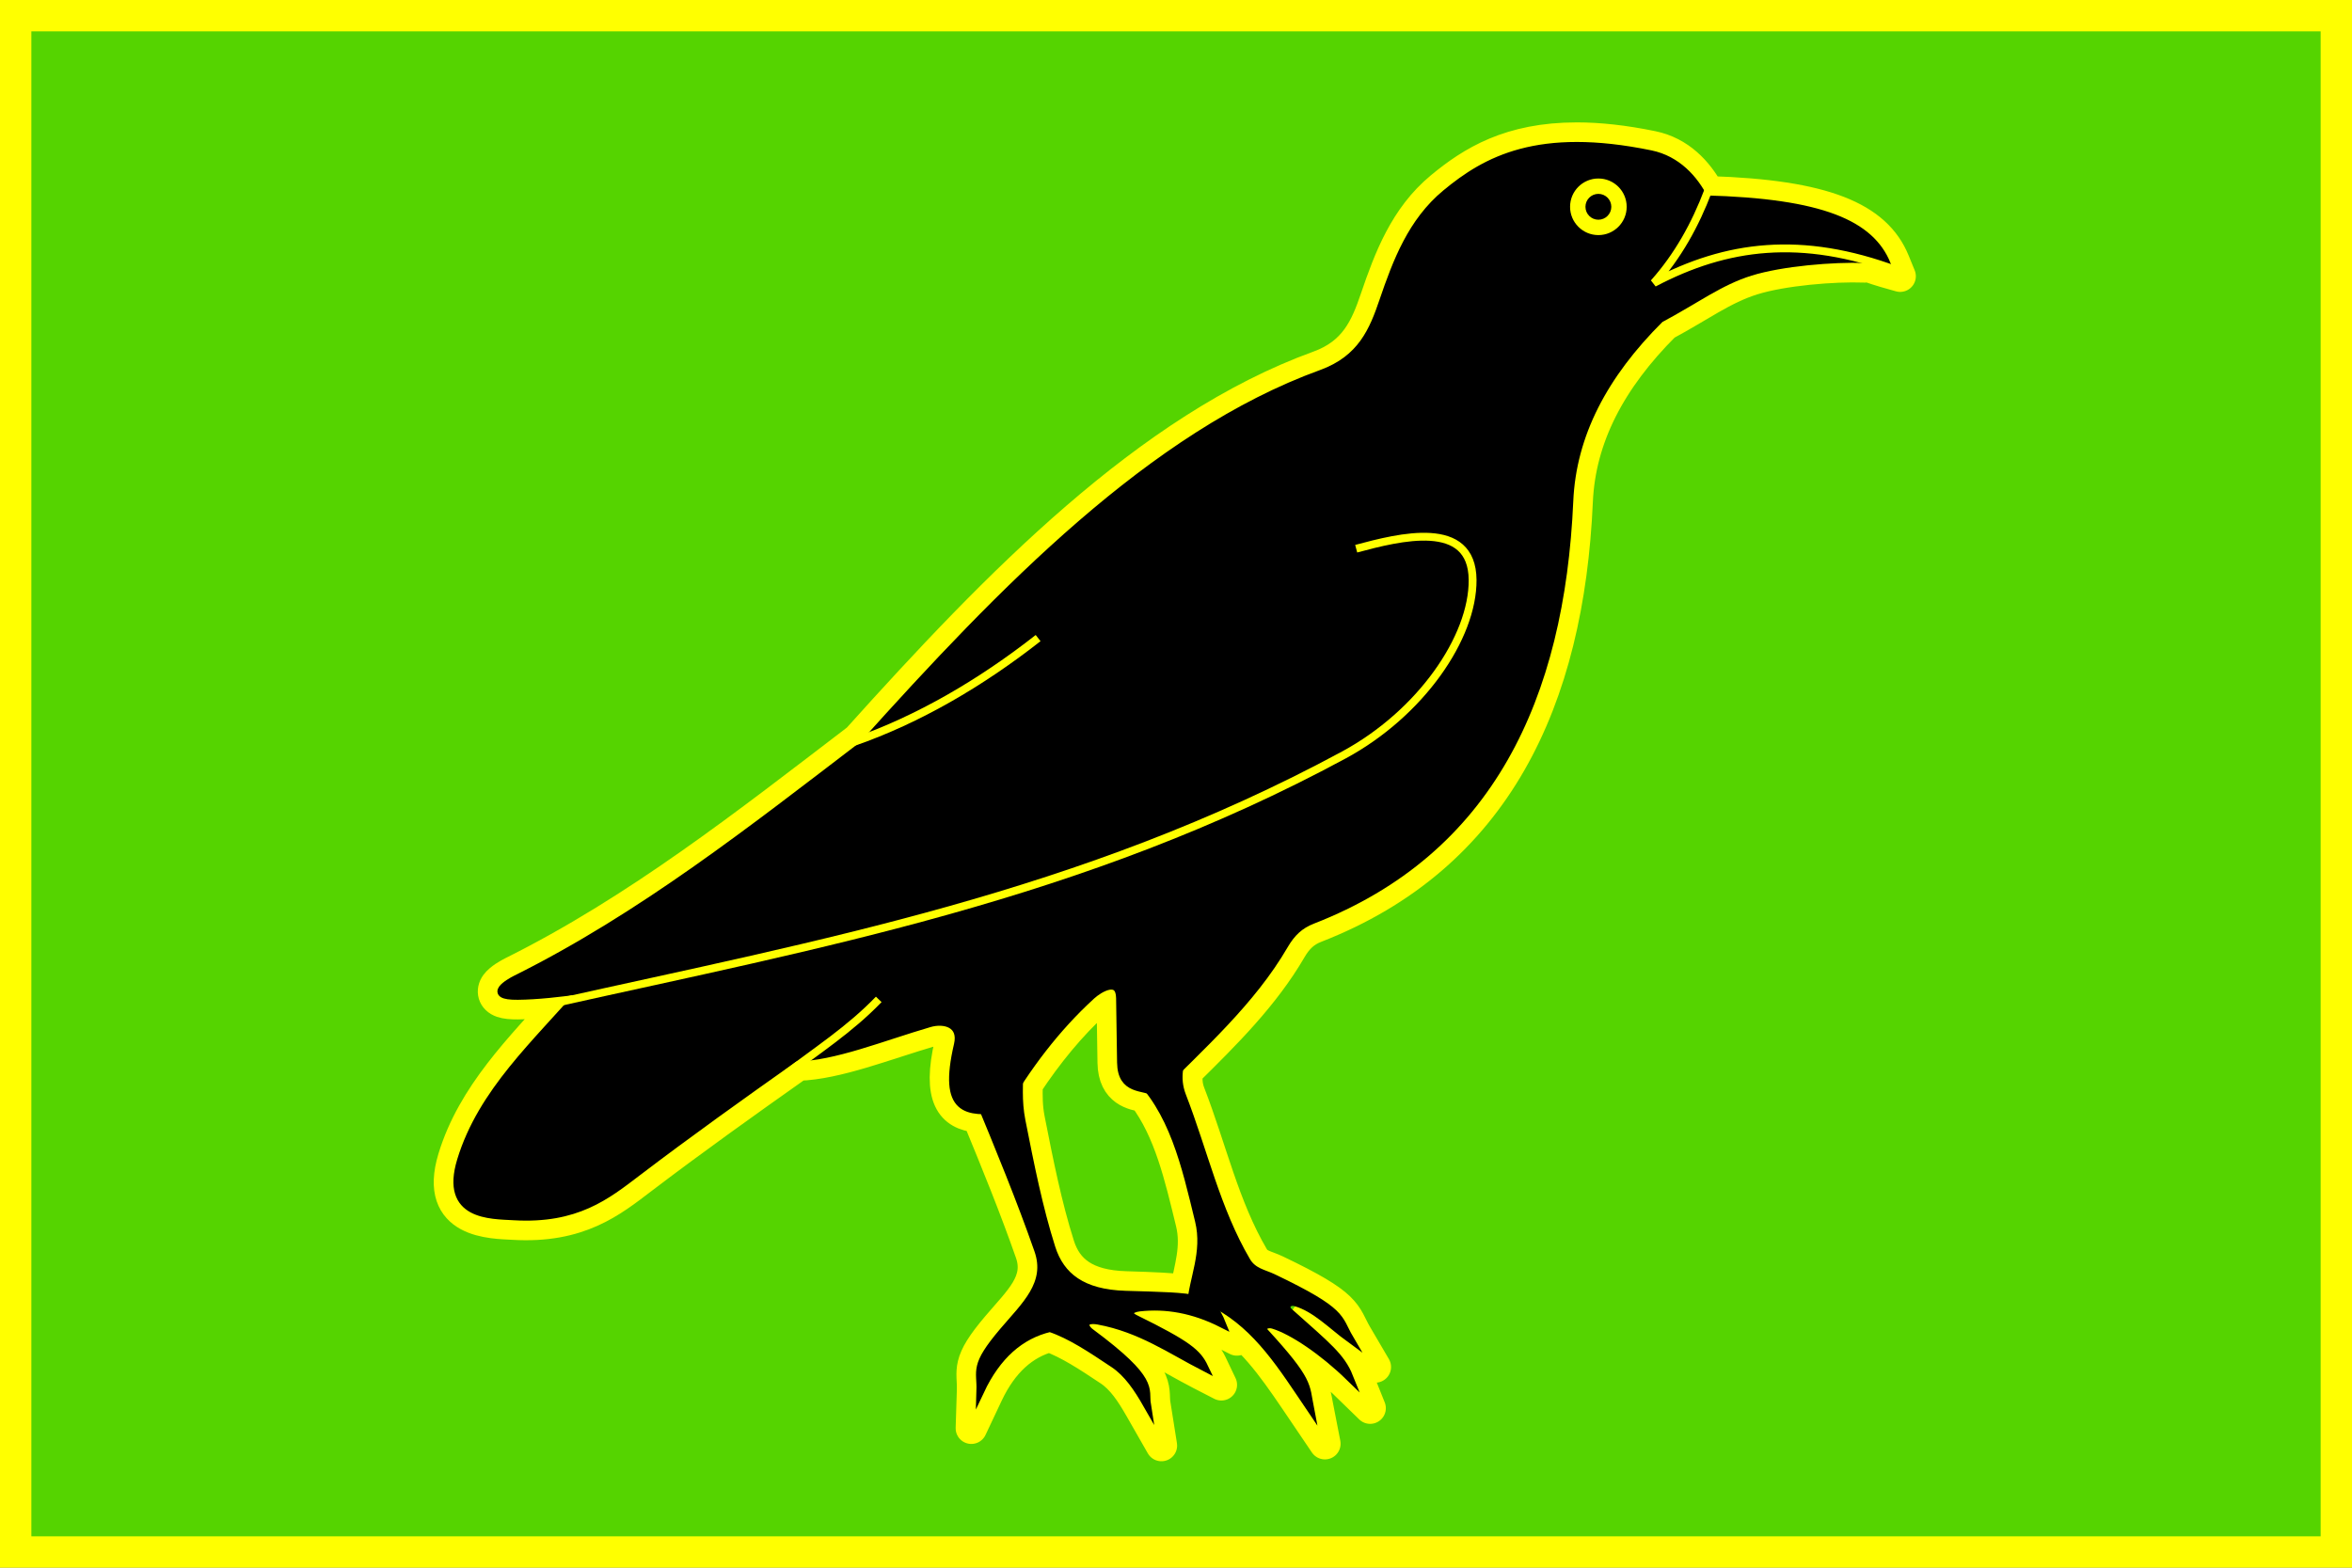 <?xml version="1.0" encoding="UTF-8" standalone="no"?>
<!-- Created with Inkscape (http://www.inkscape.org/) -->

<svg
   version="1.0"
   width="300"
   height="200"
   id="svg2780"
   inkscape:version="1.2.2 (1:1.2.2+202212051550+b0a8486541)"
   sodipodi:docname="novoboro.svg"
   xmlns:inkscape="http://www.inkscape.org/namespaces/inkscape"
   xmlns:sodipodi="http://sodipodi.sourceforge.net/DTD/sodipodi-0.dtd"
   xmlns="http://www.w3.org/2000/svg"
   xmlns:svg="http://www.w3.org/2000/svg"
   xmlns:rdf="http://www.w3.org/1999/02/22-rdf-syntax-ns#"
   xmlns:cc="http://creativecommons.org/ns#"
   xmlns:dc="http://purl.org/dc/elements/1.1/">
  <rect width="100%" height="100%" fill="#808080" stroke="none"/>
  <sodipodi:namedview
     pagecolor="#ffffff"
     bordercolor="#666666"
     borderopacity="1"
     objecttolerance="10"
     gridtolerance="10"
     guidetolerance="10"
     inkscape:pageopacity="0"
     inkscape:pageshadow="2"
     inkscape:window-width="1920"
     inkscape:window-height="1145"
     id="namedview25"
     showgrid="false"
     inkscape:zoom="4"
     inkscape:cx="130.5"
     inkscape:cy="94.875"
     inkscape:window-x="0"
     inkscape:window-y="31"
     inkscape:window-maximized="1"
     inkscape:current-layer="svg2780"
     inkscape:measure-start="104.255,149.787"
     inkscape:measure-end="104.255,126.383"
     showguides="true"
     inkscape:object-paths="true"
     inkscape:snap-intersection-paths="true"
     inkscape:snap-global="false"
     inkscape:showpageshadow="0"
     inkscape:pagecheckerboard="1"
     inkscape:deskcolor="#d1d1d1" />
  <defs
     id="defs2782">
    <inkscape:path-effect
       effect="offset"
       id="path-effect4657"
       is_visible="true"
       lpeversion="1.2"
       linejoin_type="miter"
       unit="px"
       offset="1"
       miter_limit="8"
       attempt_force_join="false"
       update_on_knot_move="true" />
  </defs>
  <rect
     style="fill:#55d400;fill-rule:evenodd;stroke:#ffff00;stroke-width:4;stroke-dasharray:none;stroke-opacity:1;stop-color:#000000"
     id="rect392"
     width="296"
     height="196"
     x="2"
     y="2" />
  <path
     id="path3455"
     style="display:inline;opacity:1;fill:none;fill-opacity:1;stroke:#ffff00;stroke-width:4;stroke-miterlimit:4;stroke-dasharray:none;stroke-dashoffset:4.58;stroke-opacity:1;stroke-linejoin:round"
     d="m 51.666,13.473 c -2.8,0.001 -5.974,0.333 -9.617,1.084 -3.486,0.719 -5.736,3.158 -7.184,5.766 -14.843,0.453 -21.381,3.311 -23.658,8.873 l -0.777,1.902 1.977,-0.561 c 1.673,-0.475 1.889,-0.712 2.393,-0.637 l 0.092,0.014 0.094,-0.002 c 3.957,-0.149 10.399,0.391 14.23,1.582 3.81,1.184 6.759,3.441 11.209,5.826 7.001,6.987 10.845,14.393 11.201,22.508 1.113,25.353 10.359,45.365 33.387,54.326 1.354,0.527 2.291,1.39 3.123,2.82 3.448,5.929 8.378,10.81 13.221,15.59 0.1,0.861 0.104,1.757 -0.285,2.762 -2.771,7.15 -4.36,14.484 -8.139,20.914 -0.617,1.05 -1.593,1.086 -2.928,1.725 -4.61,2.204 -6.788,3.539 -8.01,4.711 -1.242,1.191 -1.48,2.211 -2.191,3.424 l -2.436,4.156 3.889,-2.844 c 1.719,-1.256 3.273,-2.56 4.898,-3.508 -3.47,3.082 -5.408,4.834 -6.369,7.23 l -1.754,4.375 3.379,-3.285 c 2.905,-2.823 5.991,-4.897 8.297,-5.873 -4.503,5.113 -4.491,6.43 -4.969,8.883 l -0.936,4.811 2.746,-4.059 c 2.999,-4.433 5.586,-8.379 9.285,-11.197 l -0.809,2.021 2.363,-1.195 c 3.268,-1.653 6.359,-2.153 9.312,-1.938 -5.775,2.901 -7.481,4.216 -8.416,6.178 l -1.275,2.676 2.635,-1.357 c 4.323,-2.227 7.968,-4.801 13.035,-5.791 -3.823,2.877 -5.682,4.741 -6.465,6.137 -0.819,1.459 -0.576,2.557 -0.703,3.359 l -0.857,5.402 2.715,-4.75 c 1.173,-2.054 2.327,-3.781 3.936,-4.852 2.808,-1.869 5.185,-3.433 7.621,-4.316 3.262,0.874 5.977,3.228 7.92,7.348 l 2.057,4.361 -0.152,-4.818 c -0.04,-1.268 0.185,-2.176 -0.086,-3.299 -0.293,-1.217 -1.121,-2.596 -3.055,-4.877 -2.873,-3.388 -5.579,-5.715 -4.291,-9.4 1.992,-5.702 4.35,-11.496 6.75,-17.318 3.369,-0.315 5.165,-2.438 3.531,-9.428 -0.42,-1.797 1.09,-1.936 2.369,-1.562 5.87,1.714 12.029,4.213 17.023,4.373 6.831,4.826 13.572,9.641 19.902,14.463 3.901,2.971 8.02,6.324 16.414,5.828 2.62,-0.155 10.198,-0.019 7.648,-8.414 -2.465,-8.117 -8.579,-14.121 -14.051,-20.238 2.006,0.235 4.058,0.512 5.834,0.529 0.869,0.009 1.542,-0.058 2.023,-0.223 1.153,-0.396 1.363,-1.447 0.764,-2.268 -0.508,-0.695 -1.654,-1.316 -2.082,-1.529 C 171.492,111.944 157.576,100.975 143.418,90.16 125.604,70.341 106.37,50.499 84.592,42.596 79.967,40.917 78.565,37.608 77.322,33.963 75.583,28.861 73.587,23.554 69.014,19.766 65.054,16.485 60.185,13.469 51.666,13.473 Z M 111.01,122.611 c 0.376,-0.064 1.345,0.505 1.885,0.998 3.402,3.107 6.318,6.701 8.895,10.594 0.035,1.461 0.041,2.877 -0.27,4.451 -1.116,5.658 -2.183,11.027 -3.785,16.078 -1.016,3.205 -3.417,5.148 -8.516,5.303 -3.67,0.111 -5.86,0.206 -7.654,0.445 -0.505,-2.818 -1.485,-5.497 -0.719,-8.646 1.44,-5.916 2.771,-11.721 6.055,-16.082 1.235,-0.265 3.855,-0.601 3.912,-4.326 l 0.125,-8.219 c 0.007,-0.457 0.072,-0.596 0.072,-0.596 z"
     transform="matrix(-1,0,0,1,252.798,4.141)"
     inkscape:path-effect="#path-effect4657"
     inkscape:original-d="M 51.665157 14.472 C 59.830883 14.468082 64.534432 17.353545 68.374142 20.5345 C 72.718586 24.133597 74.641771 29.203197 76.374142 34.2845 C 77.634164 37.980333 79.1143 41.671091 84.249142 43.5345 C 105.81134 51.359319 124.92751 71.076982 142.74914 90.9095 C 156.92159 101.73411 170.93274 112.78171 186.99914 120.7845 C 187.78459 121.17574 190.88487 122.95064 186.74914 122.9095 C 184.25905 122.8847 181.39963 122.55999 178.49914 122.1595 C 184.35758 128.97257 191.33751 135.14593 193.99914 143.9095 C 196.1707 151.05949 190.18969 150.86086 187.24914 151.0345 C 179.27141 151.50558 175.42251 148.39775 171.49914 145.4095 C 165.09456 140.53142 158.27599 135.6595 151.37414 130.7845 C 146.49051 130.7399 140.2959 128.17539 134.24914 126.4095 C 132.33562 125.85068 129.99333 126.4607 130.62414 129.1595 C 132.25729 136.14661 130.43496 137.44982 127.33508 137.48763 C 124.86304 143.47875 122.43143 149.45956 120.37414 155.347 C 118.87367 159.64094 122.04174 162.41783 124.84484 165.72395 C 128.64786 170.20943 127.66494 170.62372 127.74914 173.2845 C 125.63536 168.80205 122.65453 166.18375 118.87414 165.2845 C 116.20679 166.19061 113.65845 167.91034 110.74914 169.847 C 108.96786 171.03275 107.68877 172.95216 106.49914 175.0345 C 106.81618 173.03717 105.3507 172.02596 113.68664 165.847 C 114.73948 165.06659 114.59934 163.99217 112.68664 164.347 C 107.33554 165.33969 103.50569 168.05975 99.186642 170.2845 C 100.05231 168.46789 101.23293 167.42585 107.99914 164.097 C 109.21148 163.50055 108.71613 162.80086 107.43664 162.6595 C 104.08942 162.2897 100.60331 162.86783 96.936642 164.722 C 97.381512 163.60951 97.839274 162.86047 98.546017 162.347 L 97.561642 162.347 C 92.286417 165.25348 89.284365 170.15646 85.719845 175.42513 C 86.267598 172.6105 85.712069 172.0928 91.51672 165.77278 C 92.015152 165.2301 91.334844 164.58849 90.366329 164.88802 C 87.882367 165.65624 84.024394 168.28762 80.712032 171.50716 C 81.733355 168.96059 83.502569 167.57483 88.354611 163.24544 C 89.136447 162.54782 88.477876 161.74932 87.559689 162.00716 C 85.0354 162.71601 82.916236 164.95944 80.665157 166.60481 C 82.202323 163.98273 81.261002 163.25228 90.434689 158.86653 C 91.589309 158.31453 92.973071 158.13919 93.792111 156.74544 C 97.623839 150.22505 99.248204 142.78923 102.00109 135.68684 C 102.50872 134.3772 102.5274 133.24247 102.37024 132.17513 C 97.425222 127.29414 92.455366 122.41454 88.999142 116.472 C 88.059862 114.85702 87.018312 113.86181 85.374142 113.222 C 62.825792 104.44757 53.725388 84.864439 52.624142 59.7845 C 52.252301 51.316148 48.24675 43.678858 41.061642 36.5345 C 36.539402 34.131321 33.479139 31.771814 29.510861 30.538407 C 25.568685 29.313111 18.969977 28.759491 14.946407 28.911454 C 14.14747 28.791307 13.731828 29.119813 12.131954 29.573563 C 14.201476 24.519184 20.268516 21.678367 35.374142 21.2845 C 36.694353 18.661328 38.913109 16.222402 42.249142 15.5345 C 45.836686 14.794738 48.943249 14.473307 51.665157 14.472 z M 110.84094 121.62434 C 110.32701 121.71144 109.95253 122.14643 109.93664 123.19075 L 109.81164 131.4095 C 109.76461 134.50047 107.77038 134.49258 106.25109 134.91145 C 102.70693 139.47726 101.3354 145.59442 99.874142 151.597 C 98.95951 155.35415 100.36506 158.51375 100.75109 161.52083 C 102.49597 161.20454 105.10207 161.16021 109.24914 161.0345 C 114.72183 160.86861 117.51329 158.73444 118.68664 155.0345 C 120.30577 149.92892 121.38254 144.50526 122.49914 138.847 C 122.85163 137.06079 122.84996 135.47576 122.80578 133.89973 C 120.15188 129.85141 117.11694 126.11182 113.5675 122.87044 C 112.94242 122.2996 111.69749 121.47918 110.84094 121.62434 z " />
  <g
     id="g20544"
     inkscape:label="crow"
     transform="matrix(-1,0,0,1,252.798,4.141)">
    <path
       sodipodi:nodetypes="ccsssscsscssscsscssscssscscc"
       inkscape:connector-curvature="0"
       id="path20479"
       d="m 12.131,29.573 c 2.07,-5.054 8.138,-7.894 23.244,-8.288 1.32,-2.623 3.539,-5.062 6.875,-5.75 14.35,-2.959 21.005,0.759 26.125,5 4.344,3.599 6.268,8.669 8,13.75 1.26,3.696 2.74,7.387 7.875,9.25 21.562,7.825 40.678,27.542 58.5,47.375 14.172,10.825 28.184,21.872 44.25,29.875 0.785,0.391 3.886,2.166 -0.25,2.125 -2.49,-0.025 -5.35,-0.35 -8.25,-0.75 5.858,6.813 12.838,12.986 15.5,21.75 2.172,7.15 -3.809,6.951 -6.75,7.125 -7.978,0.471 -11.827,-2.637 -15.75,-5.625 -6.405,-4.878 -13.223,-9.75 -20.125,-14.625 -4.884,-0.045 -11.078,-2.609 -17.125,-4.375 -1.914,-0.559 -4.256,0.051 -3.625,2.75 2.02,8.64 -1.21,8.623 -5.656,8.219 -3.127,-5.401 -6.852,-10.355 -11.4,-14.509 -1,-0.913 -3.588,-2.464 -3.631,0.321 l -0.125,8.219 c -0.056,3.687 -2.892,2.957 -4.375,3.812 -5.876,-5.952 -12.264,-11.574 -16.438,-18.75 -0.939,-1.615 -1.981,-2.61 -3.625,-3.25 C 62.827,104.448 53.726,84.865 52.625,59.785 52.253,51.317 48.248,43.679 41.062,36.535 36.54,34.132 33.479,31.772 29.511,30.539 25.569,29.313 18.969,28.759 14.946,28.911 c -0.799,-0.12 -1.215,0.208 -2.815,0.662 z"
       style="display:inline;opacity:1;fill:#000000;fill-opacity:1;stroke:#000000;stroke-width:1;stroke-miterlimit:4;stroke-dasharray:none;stroke-dashoffset:4.58;stroke-opacity:1" />
    <circle
       r="4.11"
       cy="22.241"
       cx="48.923"
       id="path20483"
       style="opacity:1;fill:#ffff00;fill-opacity:1;stroke:#000000;stroke-width:1;stroke-miterlimit:4;stroke-dasharray:none;stroke-dashoffset:4.58;stroke-opacity:1" />
    <circle
       r="1.149"
       cy="22.241"
       cx="48.923"
       id="path20485"
       style="opacity:1;fill:#000000;fill-opacity:1;stroke:#000000;stroke-width:1;stroke-miterlimit:4;stroke-dasharray:none;stroke-dashoffset:4.58;stroke-opacity:1" />
    <path
       sodipodi:nodetypes="ccc"
       inkscape:connector-curvature="0"
       id="path20487"
       d="m 34.913,20.164 c 1.651,4.374 3.874,8.368 6.938,11.8 C 32.603,27.086 23.029,25.808 10.805,30.373"
       style="opacity:1;fill:none;fill-opacity:1;stroke:#ffff00;stroke-width:1;stroke-miterlimit:4;stroke-dasharray:none;stroke-dashoffset:4.58;stroke-opacity:1" />
    <path
       sodipodi:nodetypes="cc"
       inkscape:connector-curvature="0"
       id="path20489"
       d="m 140.714,123.357 c 3.732,3.878 7.939,6.548 11.939,9.632"
       style="opacity:1;fill:none;fill-opacity:1;stroke:#ffff00;stroke-width:1;stroke-miterlimit:4;stroke-dasharray:none;stroke-dashoffset:4.58;stroke-opacity:1" />
    <path
       sodipodi:nodetypes="cssc"
       inkscape:connector-curvature="0"
       id="path20491"
       d="M 181.981,123.823 C 148.603,116.369 114.759,110.208 81.395,92.18 71.579,86.875 64.91,77.168 64.965,69.838 c 0.059,-7.838 9.334,-5.455 14.849,-3.977"
       style="opacity:1;fill:none;fill-opacity:1;stroke:#ffff00;stroke-width:1;stroke-miterlimit:4;stroke-dasharray:none;stroke-dashoffset:4.58;stroke-opacity:1" />
    <path
       sodipodi:nodetypes="cc"
       inkscape:connector-curvature="0"
       id="path20493"
       d="m 120.385,77.263 c 7.322,5.75 15.321,10.401 23.474,13.241"
       style="opacity:1;fill:none;fill-opacity:1;stroke:#ffff00;stroke-width:1;stroke-miterlimit:4;stroke-dasharray:none;stroke-dashoffset:4.58;stroke-opacity:1" />
    <path
       sodipodi:nodetypes="cssscsscsscccscc"
       inkscape:connector-curvature="0"
       id="path20495"
       d="m 101.735,129.412 c 0.457,1.938 1.225,3.798 0.265,6.276 -2.753,7.102 -4.376,14.537 -8.208,21.058 -0.819,1.394 -2.204,1.569 -3.359,2.121 -9.174,4.386 -8.232,5.115 -9.769,7.737 2.251,-1.645 4.37,-3.887 6.894,-4.596 0.918,-0.258 1.577,0.54 0.795,1.237 -4.852,4.329 -6.622,5.715 -7.643,8.261 3.312,-3.22 7.172,-5.849 9.656,-6.617 0.969,-0.3 1.647,0.341 1.149,0.884 -5.805,6.32 -5.249,6.838 -5.797,9.653 3.565,-5.269 6.568,-10.172 11.844,-13.078 h 3.312 c -0.178,-3.253 -1.998,-6.651 -1,-10.75 1.71,-7.022 3.285,-14.209 8.375,-18.875 z"
       style="display:inline;opacity:1;fill:#000000;fill-opacity:1;stroke:#000000;stroke-width:1;stroke-miterlimit:8;stroke-dasharray:none;stroke-dashoffset:4.58;stroke-opacity:1" />
    <path
       sodipodi:nodetypes="cssscsscsscsccsscc"
       inkscape:connector-curvature="0"
       id="path20497"
       d="m 122.75,131.722 c 0.035,2.341 0.264,4.521 -0.25,7.125 -1.117,5.658 -2.193,11.082 -3.812,16.188 -1.173,3.7 -3.965,5.834 -9.438,6 -9.367,0.284 -10.896,0.146 -12.312,3.688 3.667,-1.854 7.153,-2.432 10.5,-2.062 1.279,0.141 1.775,0.841 0.562,1.438 -6.766,3.329 -7.947,4.371 -8.812,6.188 4.319,-2.225 8.149,-4.945 13.5,-5.938 1.913,-0.355 2.053,0.72 1,1.5 -8.336,6.179 -6.87,7.19 -7.188,9.188 1.19,-2.082 2.469,-4.002 4.25,-5.188 2.909,-1.937 5.458,-3.656 8.125,-4.562 3.78,0.899 6.761,3.518 8.875,8 -0.084,-2.661 0.898,-3.076 -2.905,-7.562 -2.803,-3.306 -5.971,-6.082 -4.47,-10.376 2.259,-6.466 4.967,-13.044 7.688,-19.625 z"
       style="opacity:1;fill:#000000;fill-opacity:1;stroke:#000000;stroke-width:1;stroke-miterlimit:8;stroke-dasharray:none;stroke-dashoffset:4.58;stroke-opacity:1" />
  </g>
</svg>

